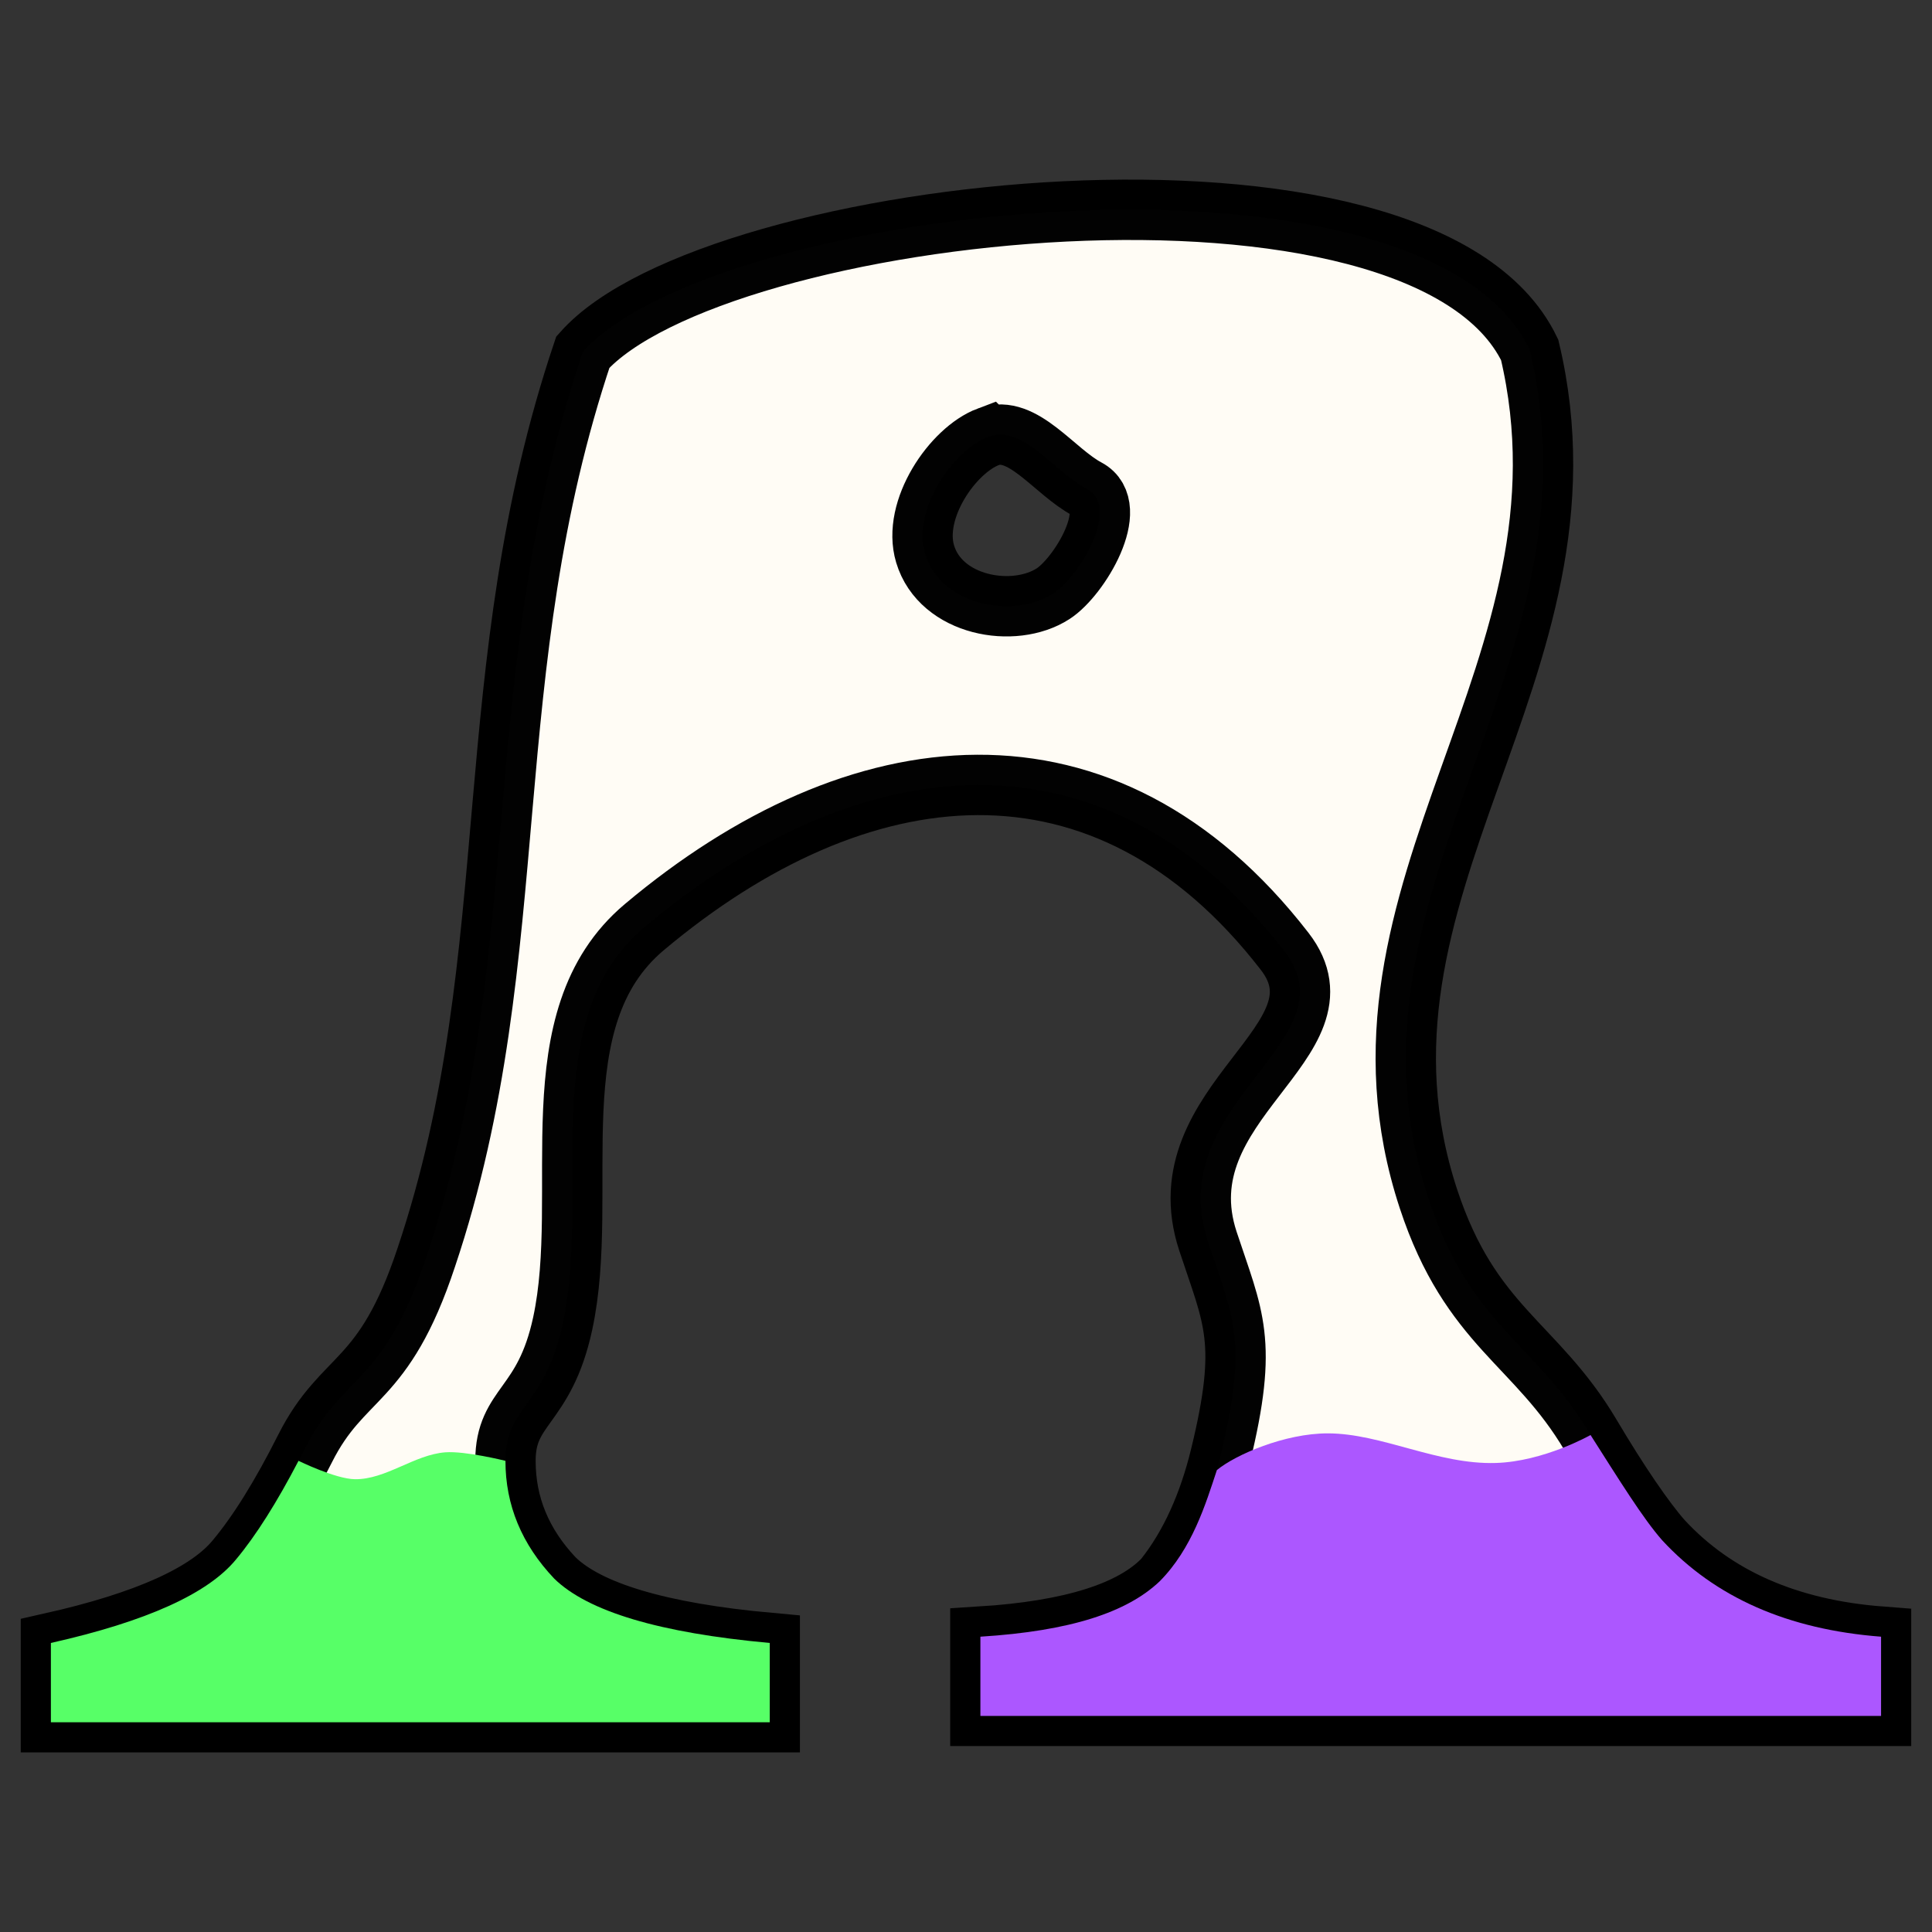 <?xml version="1.0" encoding="UTF-8" standalone="no"?>
<!-- Created with Inkscape (http://www.inkscape.org/) -->

<svg
   width="128"
   height="128"
   viewBox="0 0 128 128"
   version="1.1"
   id="svg53352"
   xmlns="http://www.w3.org/2000/svg"
   xmlns:svg="http://www.w3.org/2000/svg">
  <rect x="0" y="0" width="128" height="128" fill="#333333" stroke="none"/>
  <defs
     id="defs53349" />
  <g
     id="layer1"
     transform="translate(-357.051,22.237)">
    <path
       id="path70495-5-8"
       style="font-size:170.667px;font-family:serif;-inkscape-font-specification:'serif, Normal';fill:#fffcf5;fill-opacity:0.997;stroke:#000000;stroke-width:4;stroke-linecap:round;stroke-dasharray:none;stroke-dashoffset:0;stroke-opacity:0.99;paint-order:stroke fill markers"
       d="m 395.666,1.091 c -3.537,10.533 -4.478,20.386 -5.323,30.062 -0.871,9.975 -1.64,19.762 -5.048,29.909 -2.832,8.546 -5.51,7.662 -8.033,12.672 -1.584,3.145 -3.107,5.593 -4.569,7.344 -1.859,2.271 -5.948,4.116 -12.268,5.536 v 5.25 h 47.623 V 86.614 c -7.287,-0.662 -12.045,-2.082 -14.275,-4.258 -2.156,-2.271 -3.234,-4.874 -3.234,-7.808 0,-3.691 2.581,-3.492 3.79,-9.088 1.888,-8.739 -1.818,-20.197 5.408,-26.27 14.149,-11.892 30.527,-13.771 42.426,1.602 4.61,5.956 -8.124,9.971 -5.084,19.201 1.68,5.101 2.701,6.588 0.822,14.271 -0.744,3.044 -1.944,5.858 -3.739,8.099 -2.082,2.176 -6.135,3.454 -12.158,3.832 v 5.25 h 59.671 v -5.25 c -6.171,-0.473 -11.005,-2.602 -14.5,-6.387 -1.172,-1.33 -2.862,-3.793 -4.747,-6.974 C 458.813,66.733 454.477,65.65 451.691,57.191 444.932,36.633 463.443,22.181 458.396,0.945 451.248,-13.914 404.383,-8.716 395.666,1.091 Z m 26.867,5.609 c 2.265,-0.852 4.361,2.308 6.541,3.462 2.252,1.192 -0.499,5.804 -2.252,6.936 -2.595,1.676 -7.444,0.824 -8.481,-2.637 -0.879,-2.933 1.826,-6.872 4.191,-7.762 z" />
    <path
       id="path70497-7-4"
       style="font-size:170.667px;font-family:serif;-inkscape-font-specification:'serif, Normal';fill:#57ff67;fill-opacity:1;stroke:none;stroke-width:1.51;stroke-linecap:round;stroke-dasharray:4.53, 4.53;stroke-opacity:0.99"
       d="m 376.829,74.547 c -1.428,2.74 -2.81,4.94 -4.138,6.53 -1.859,2.271 -5.948,4.116 -12.268,5.536 v 5.253 h 47.626 v -5.253 c -7.287,-0.662 -12.045,-2.082 -14.275,-4.258 -2.156,-2.271 -3.236,-4.874 -3.236,-7.808 0,0 -2.653,-0.665 -3.988,-0.564 -2.046,0.155 -3.938,1.81 -5.987,1.782 -1.285,-0.017 -3.733,-1.218 -3.733,-1.218 z" />
    <path
       id="path70499-3-8"
       style="font-size:170.667px;font-family:serif;-inkscape-font-specification:'serif, Normal';fill:#ac57ff;fill-opacity:1;stroke:none;stroke-width:1.51;stroke-linecap:round;stroke-dasharray:4.53, 4.53;stroke-opacity:0.99"
       d="m 437.673,75.159 c -0.751,2.27 -1.637,5.197 -3.794,7.374 -2.145,2.032 -5.851,3.287 -11.874,3.665 v 5.25 h 59.671 v -5.25 c -6.172,-0.473 -11.005,-2.602 -14.5,-6.387 -1.282,-1.454 -2.856,-4.009 -4.747,-6.974 0,0 -3.086,1.755 -6.277,1.852 -3.873,0.118 -7.564,-1.962 -11.136,-1.962 -2.838,0 -6.095,1.406 -7.344,2.433 z" />
  </g>
</svg>
